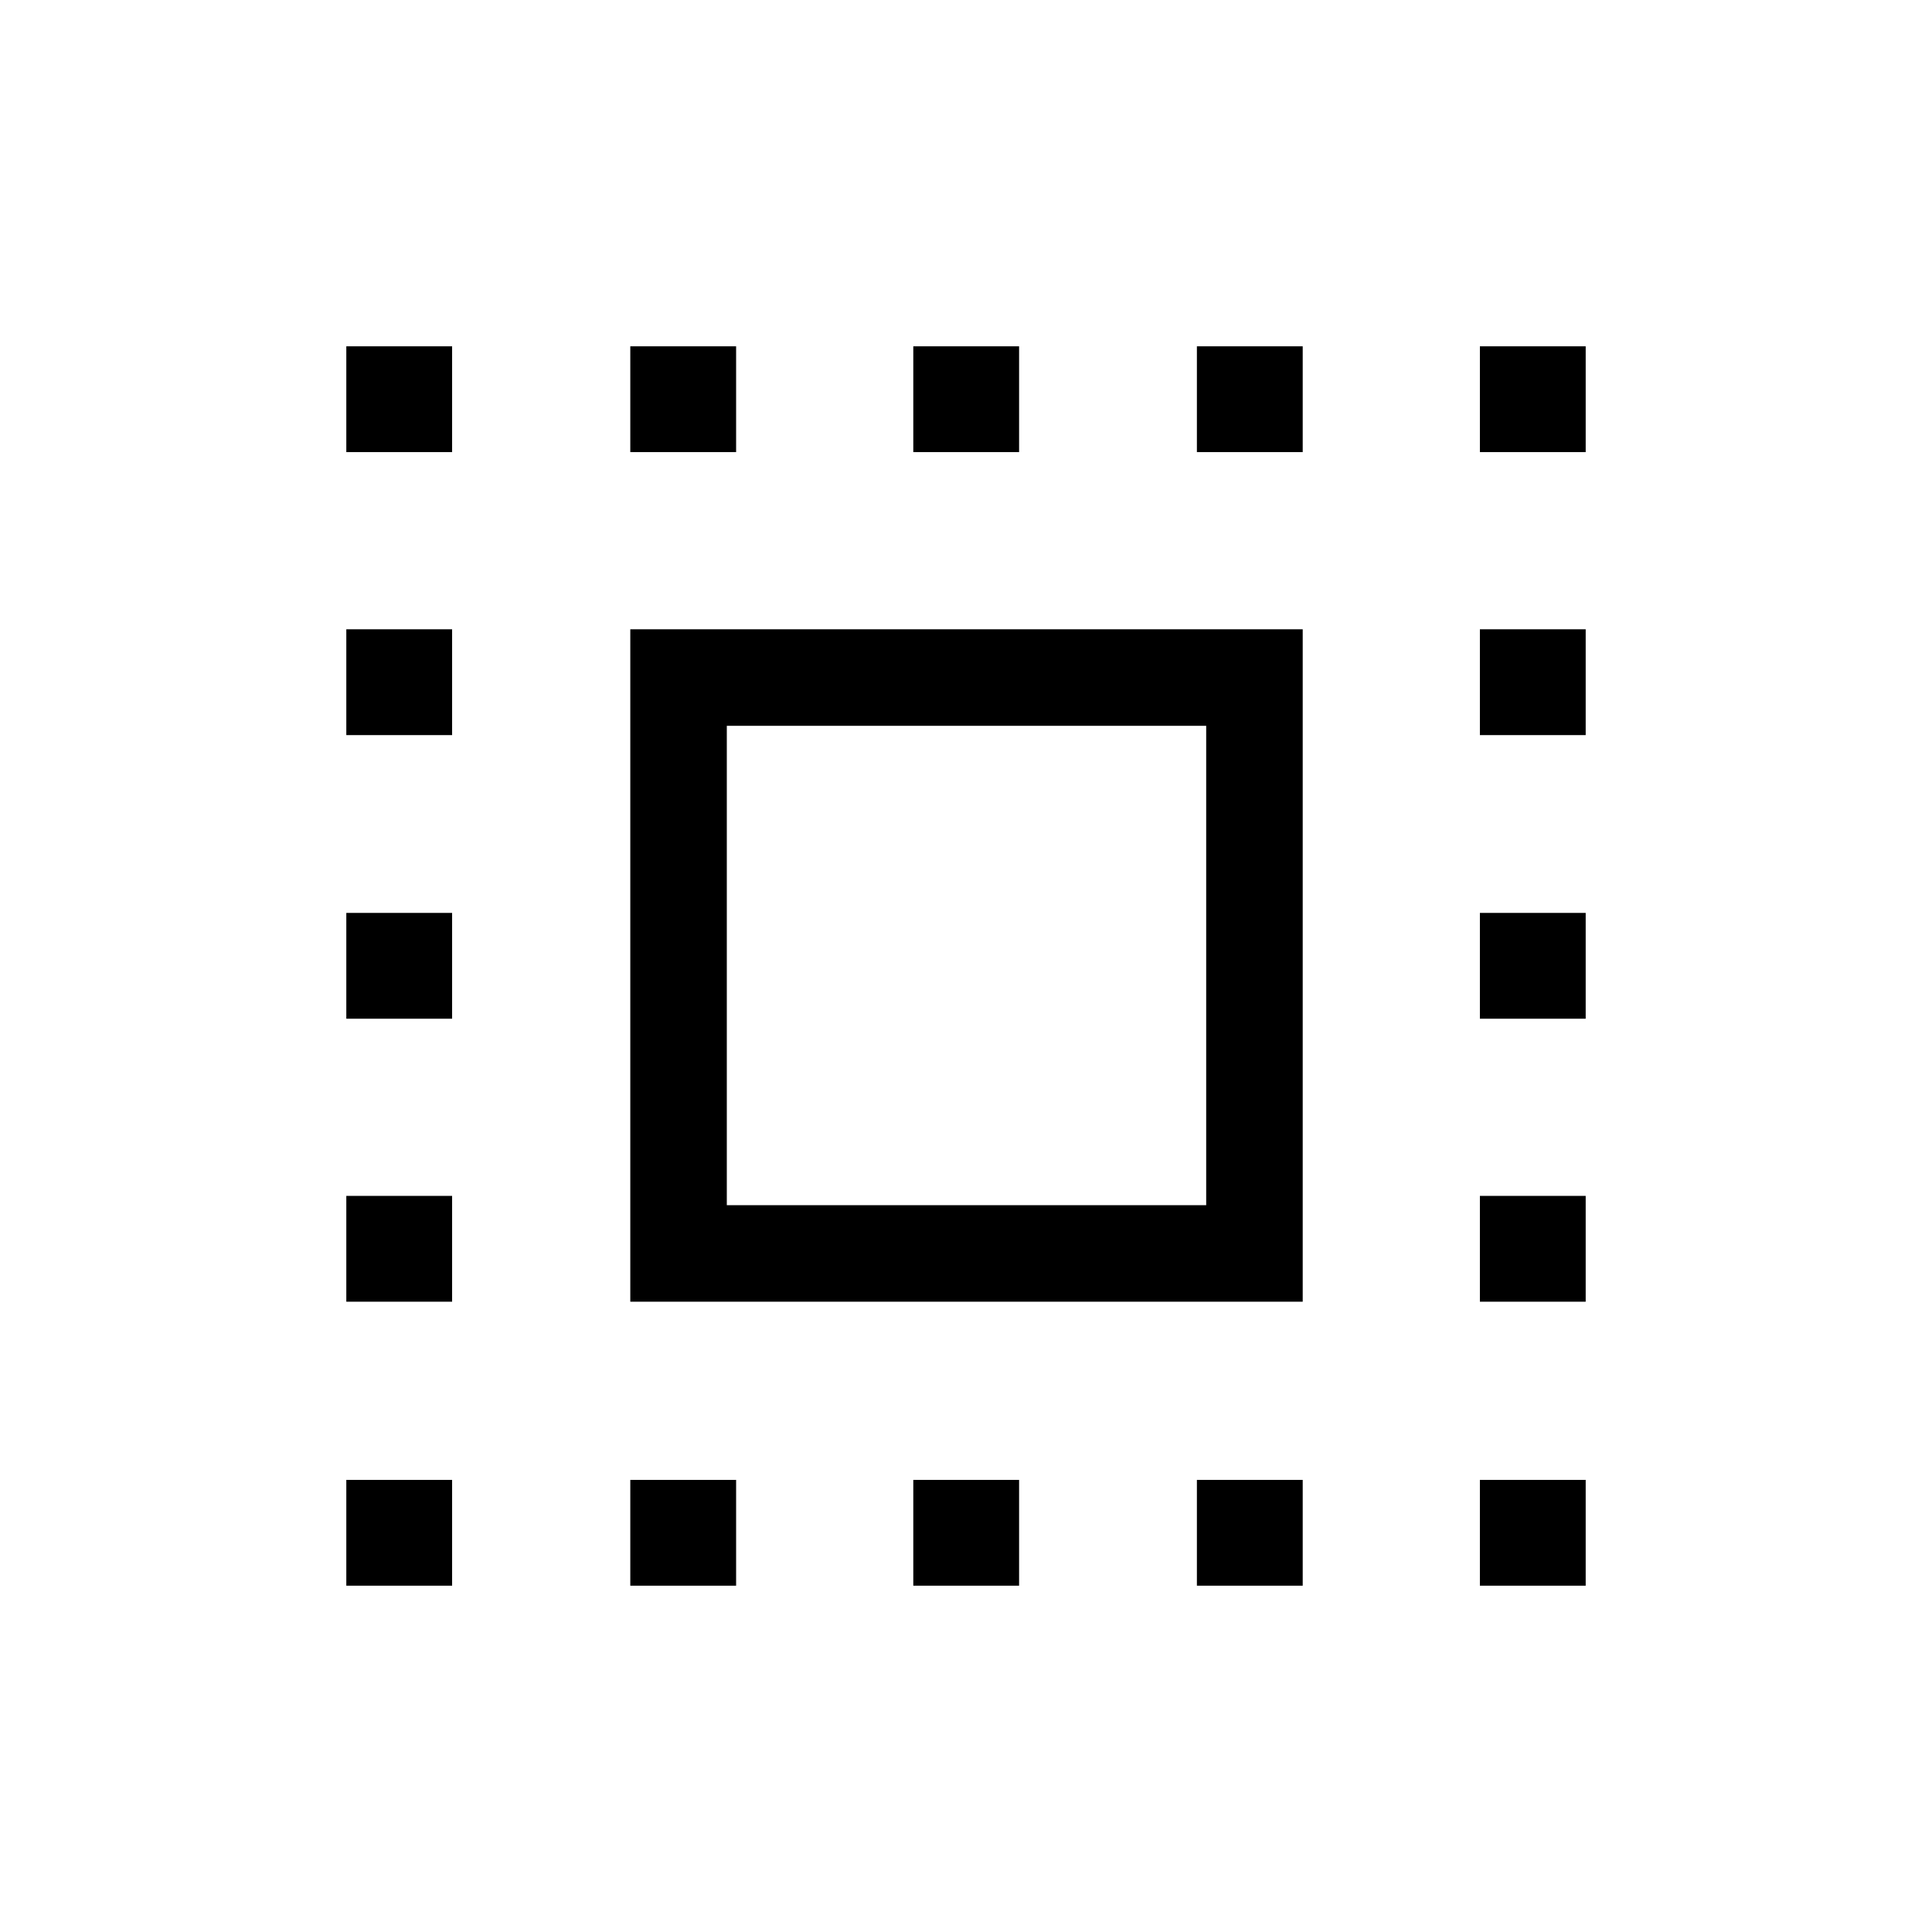 <svg xmlns="http://www.w3.org/2000/svg" height="20" viewBox="0 -960 960 960" width="20"><path d="M313.19-313.19v-334.12h334.12v334.12H313.19Zm47.96-47.96h238.2v-238.2h-238.2v238.2Zm-47.96 189.07v-52.57h52.58v52.57h-52.58ZM172.08-735.35v-52.57h52.57v52.57h-52.57Zm141.11 0v-52.57h52.58v52.57h-52.58Zm140.62 563.27v-52.57h52.57v52.57h-52.57Zm0-563.27v-52.57h52.57v52.57h-52.57Zm140.92 0v-52.57h52.58v52.57h-52.58Zm0 563.27v-52.57h52.58v52.57h-52.58Zm140.62-563.27v-52.57h52.57v52.57h-52.57ZM172.08-172.08v-52.57h52.57v52.57h-52.57Zm0-141.11v-52.58h52.57v52.58h-52.57Zm0-140.62v-52.57h52.57v52.57h-52.57Zm0-140.92v-52.58h52.57v52.58h-52.57Zm563.27 422.65v-52.57h52.57v52.57h-52.57Zm0-141.11v-52.58h52.57v52.58h-52.57Zm0-140.62v-52.57h52.57v52.57h-52.57Zm0-140.92v-52.58h52.57v52.58h-52.57Z"/></svg>